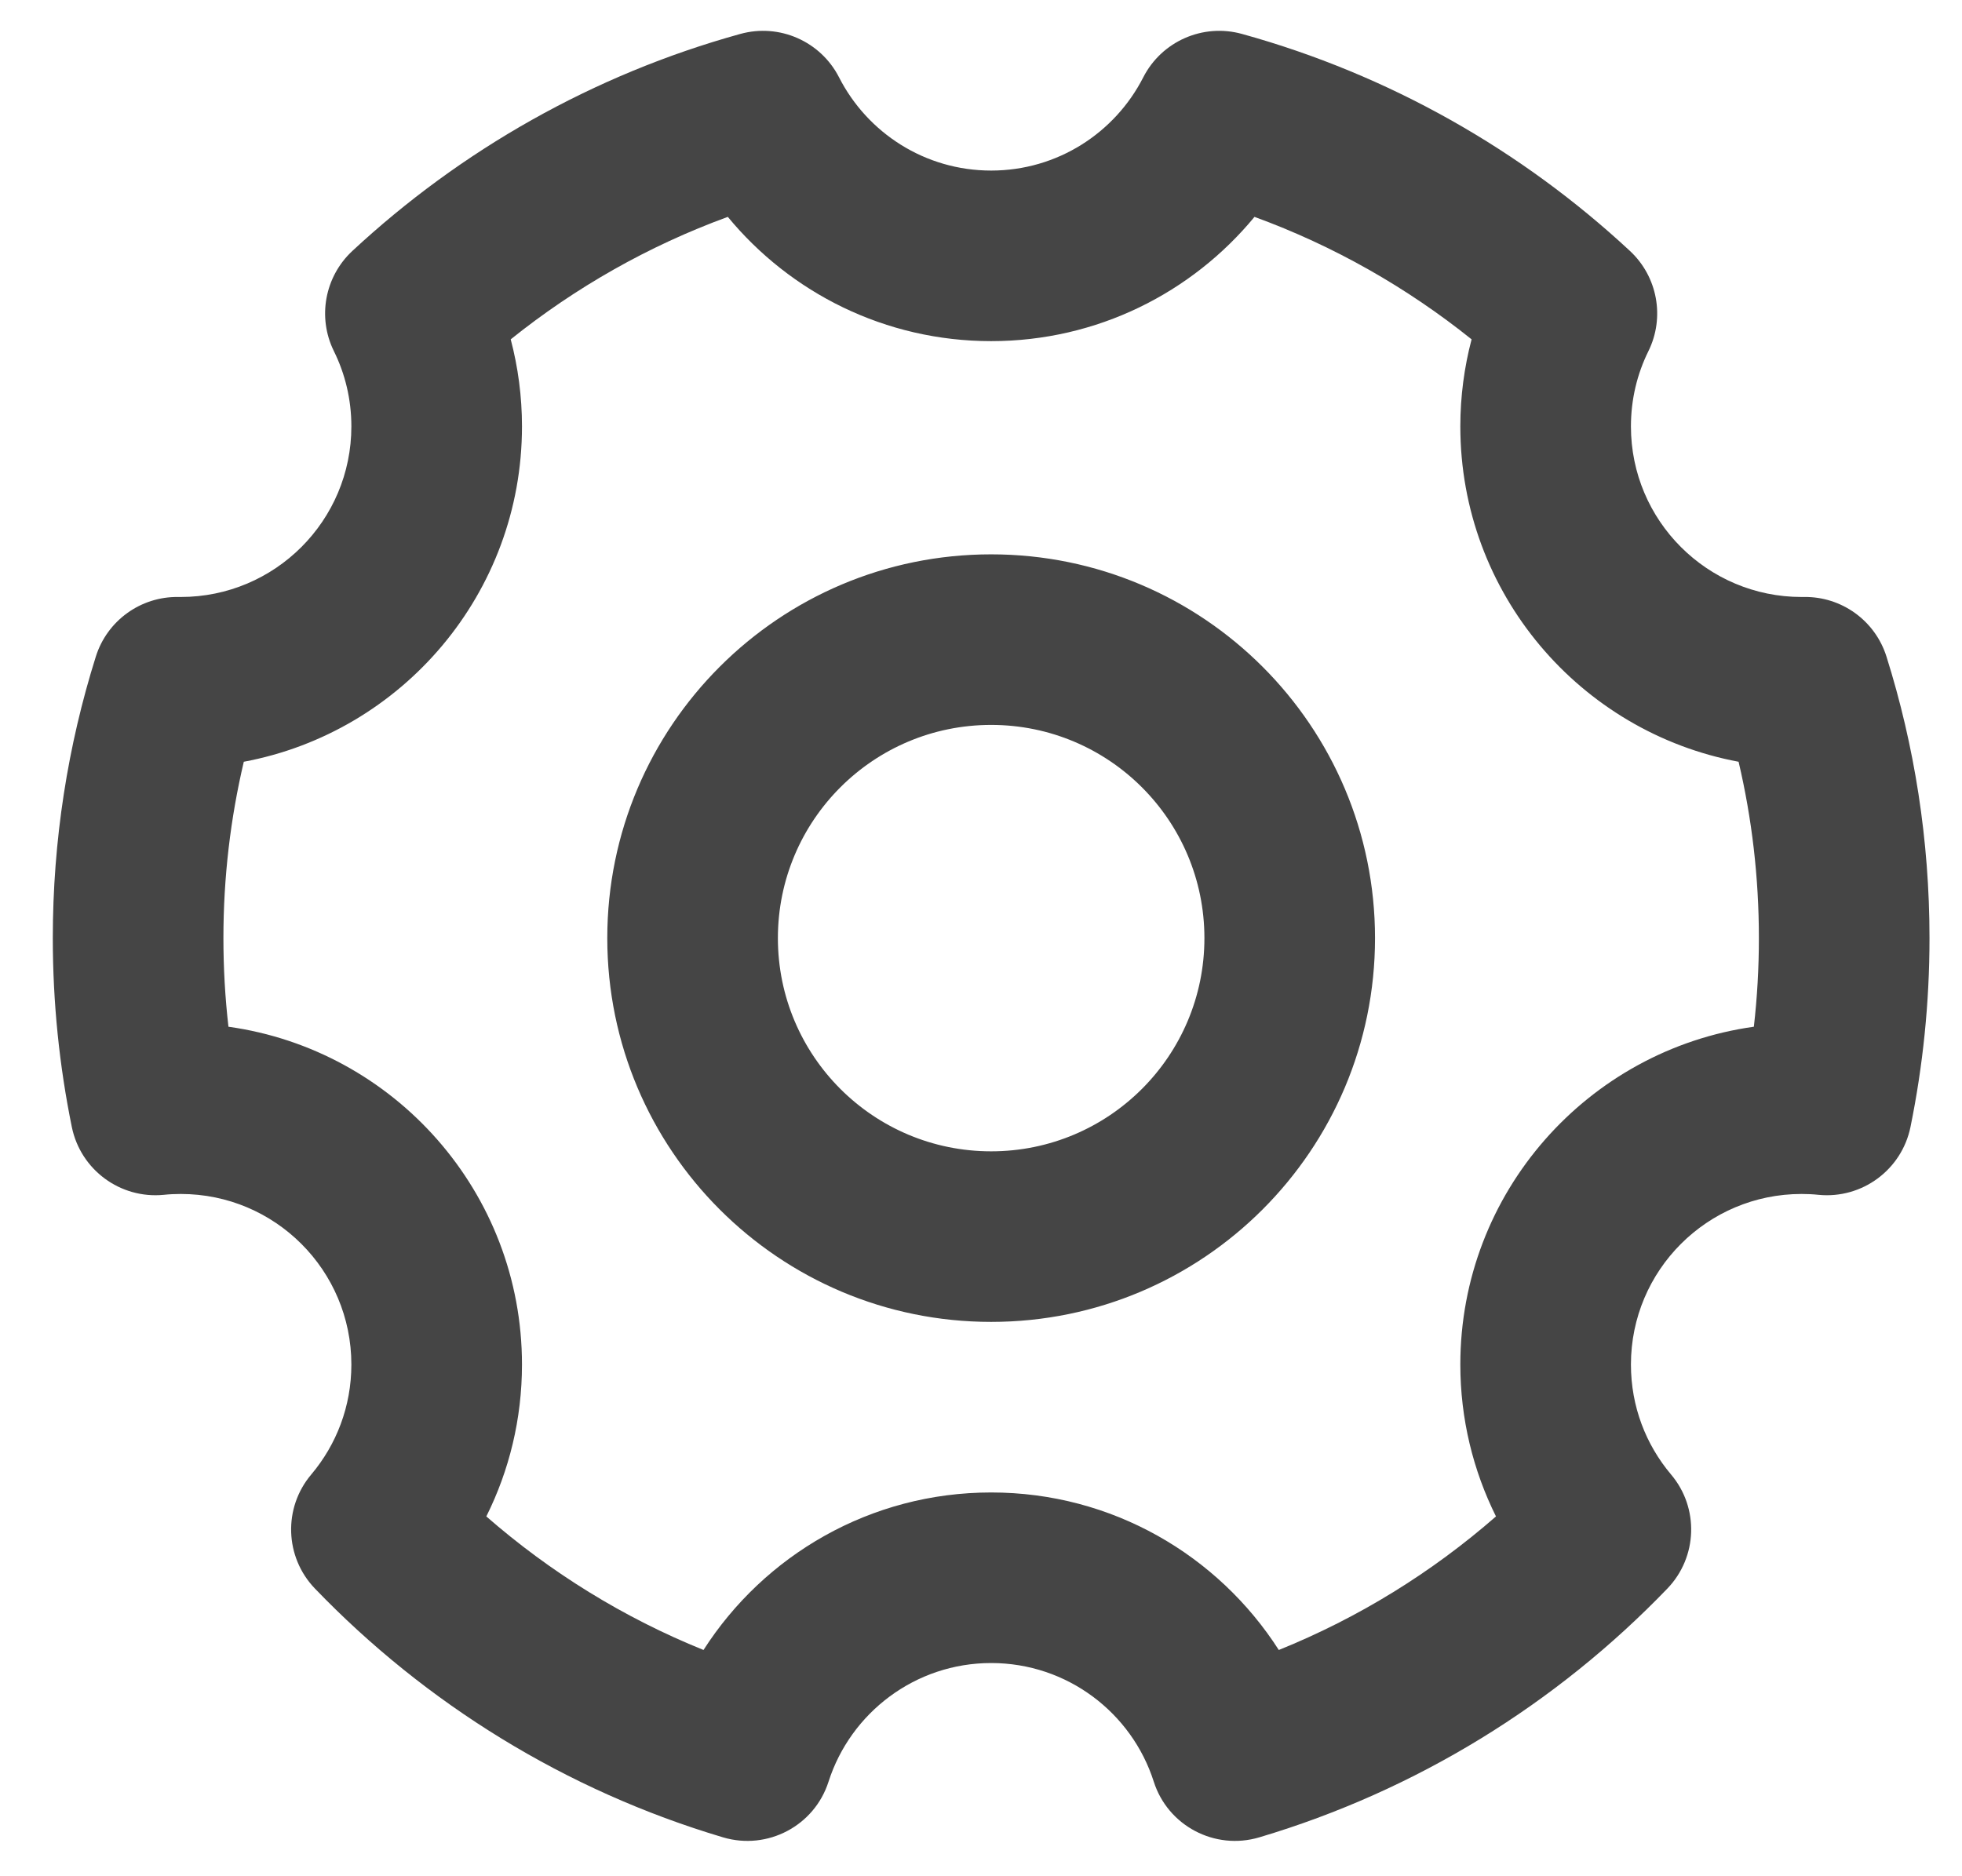 <svg width="23" height="22" viewBox="0 0 23 22" fill="none" xmlns="http://www.w3.org/2000/svg">
<path fill-rule="evenodd" clip-rule="evenodd" d="M8.678 0.398C9.136 0.271 9.62 0.484 9.836 0.907C10.168 1.558 10.843 2 11.619 2C12.395 2 13.07 1.558 13.402 0.907C13.618 0.484 14.102 0.271 14.56 0.398C16.284 0.875 17.837 1.761 19.108 2.943C19.431 3.244 19.519 3.721 19.324 4.117C19.193 4.382 19.119 4.681 19.119 5C19.119 6.105 20.015 7 21.119 7L21.147 7C21.589 6.993 21.983 7.278 22.115 7.7C22.443 8.743 22.619 9.852 22.619 11C22.619 11.758 22.542 12.499 22.396 13.215C22.293 13.717 21.828 14.06 21.318 14.01C21.253 14.003 21.187 14 21.119 14C20.015 14 19.119 14.895 19.119 16C19.119 16.492 19.295 16.94 19.589 17.289C19.92 17.68 19.901 18.258 19.546 18.627C18.248 19.976 16.607 20.995 14.762 21.544C14.241 21.699 13.69 21.409 13.525 20.89C13.267 20.083 12.51 19.5 11.619 19.5C10.729 19.5 9.972 20.083 9.713 20.89C9.548 21.409 8.997 21.699 8.476 21.544C6.631 20.995 4.99 19.976 3.692 18.627C3.337 18.258 3.318 17.68 3.649 17.289C3.943 16.94 4.119 16.492 4.119 16C4.119 14.895 3.224 14 2.119 14C2.051 14 1.985 14.003 1.92 14.01C1.41 14.06 0.945 13.717 0.842 13.215C0.696 12.499 0.619 11.758 0.619 11C0.619 9.852 0.795 8.743 1.123 7.7C1.255 7.278 1.649 6.993 2.091 7L2.119 7C3.224 7 4.119 6.105 4.119 5C4.119 4.681 4.045 4.382 3.914 4.117C3.719 3.721 3.807 3.244 4.13 2.943C5.402 1.761 6.954 0.875 8.678 0.398ZM5.987 3.979C6.073 4.306 6.119 4.648 6.119 5C6.119 6.957 4.714 8.585 2.858 8.932C2.702 9.595 2.619 10.287 2.619 11C2.619 11.352 2.639 11.698 2.678 12.039C4.623 12.311 6.119 13.981 6.119 16C6.119 16.639 5.969 17.244 5.701 17.781C6.451 18.436 7.311 18.969 8.247 19.347C8.958 18.237 10.201 17.5 11.619 17.5C13.037 17.5 14.28 18.237 14.991 19.347C15.928 18.969 16.787 18.436 17.537 17.781C17.27 17.244 17.119 16.639 17.119 16C17.119 13.981 18.616 12.311 20.56 12.039C20.599 11.698 20.619 11.352 20.619 11C20.619 10.287 20.537 9.595 20.381 8.932C18.524 8.585 17.119 6.957 17.119 5C17.119 4.648 17.165 4.306 17.251 3.979C16.493 3.371 15.635 2.882 14.706 2.543C13.973 3.432 12.863 4 11.619 4C10.375 4 9.265 3.432 8.532 2.543C7.603 2.882 6.745 3.371 5.987 3.979ZM7.119 11C7.119 8.515 9.134 6.5 11.619 6.5C14.104 6.5 16.119 8.515 16.119 11C16.119 13.485 14.104 15.5 11.619 15.5C9.134 15.5 7.119 13.485 7.119 11ZM11.619 8.5C10.238 8.5 9.119 9.619 9.119 11C9.119 12.381 10.238 13.5 11.619 13.5C13 13.5 14.119 12.381 14.119 11C14.119 9.619 13 8.5 11.619 8.5Z" fill="#454545"/>
</svg>
